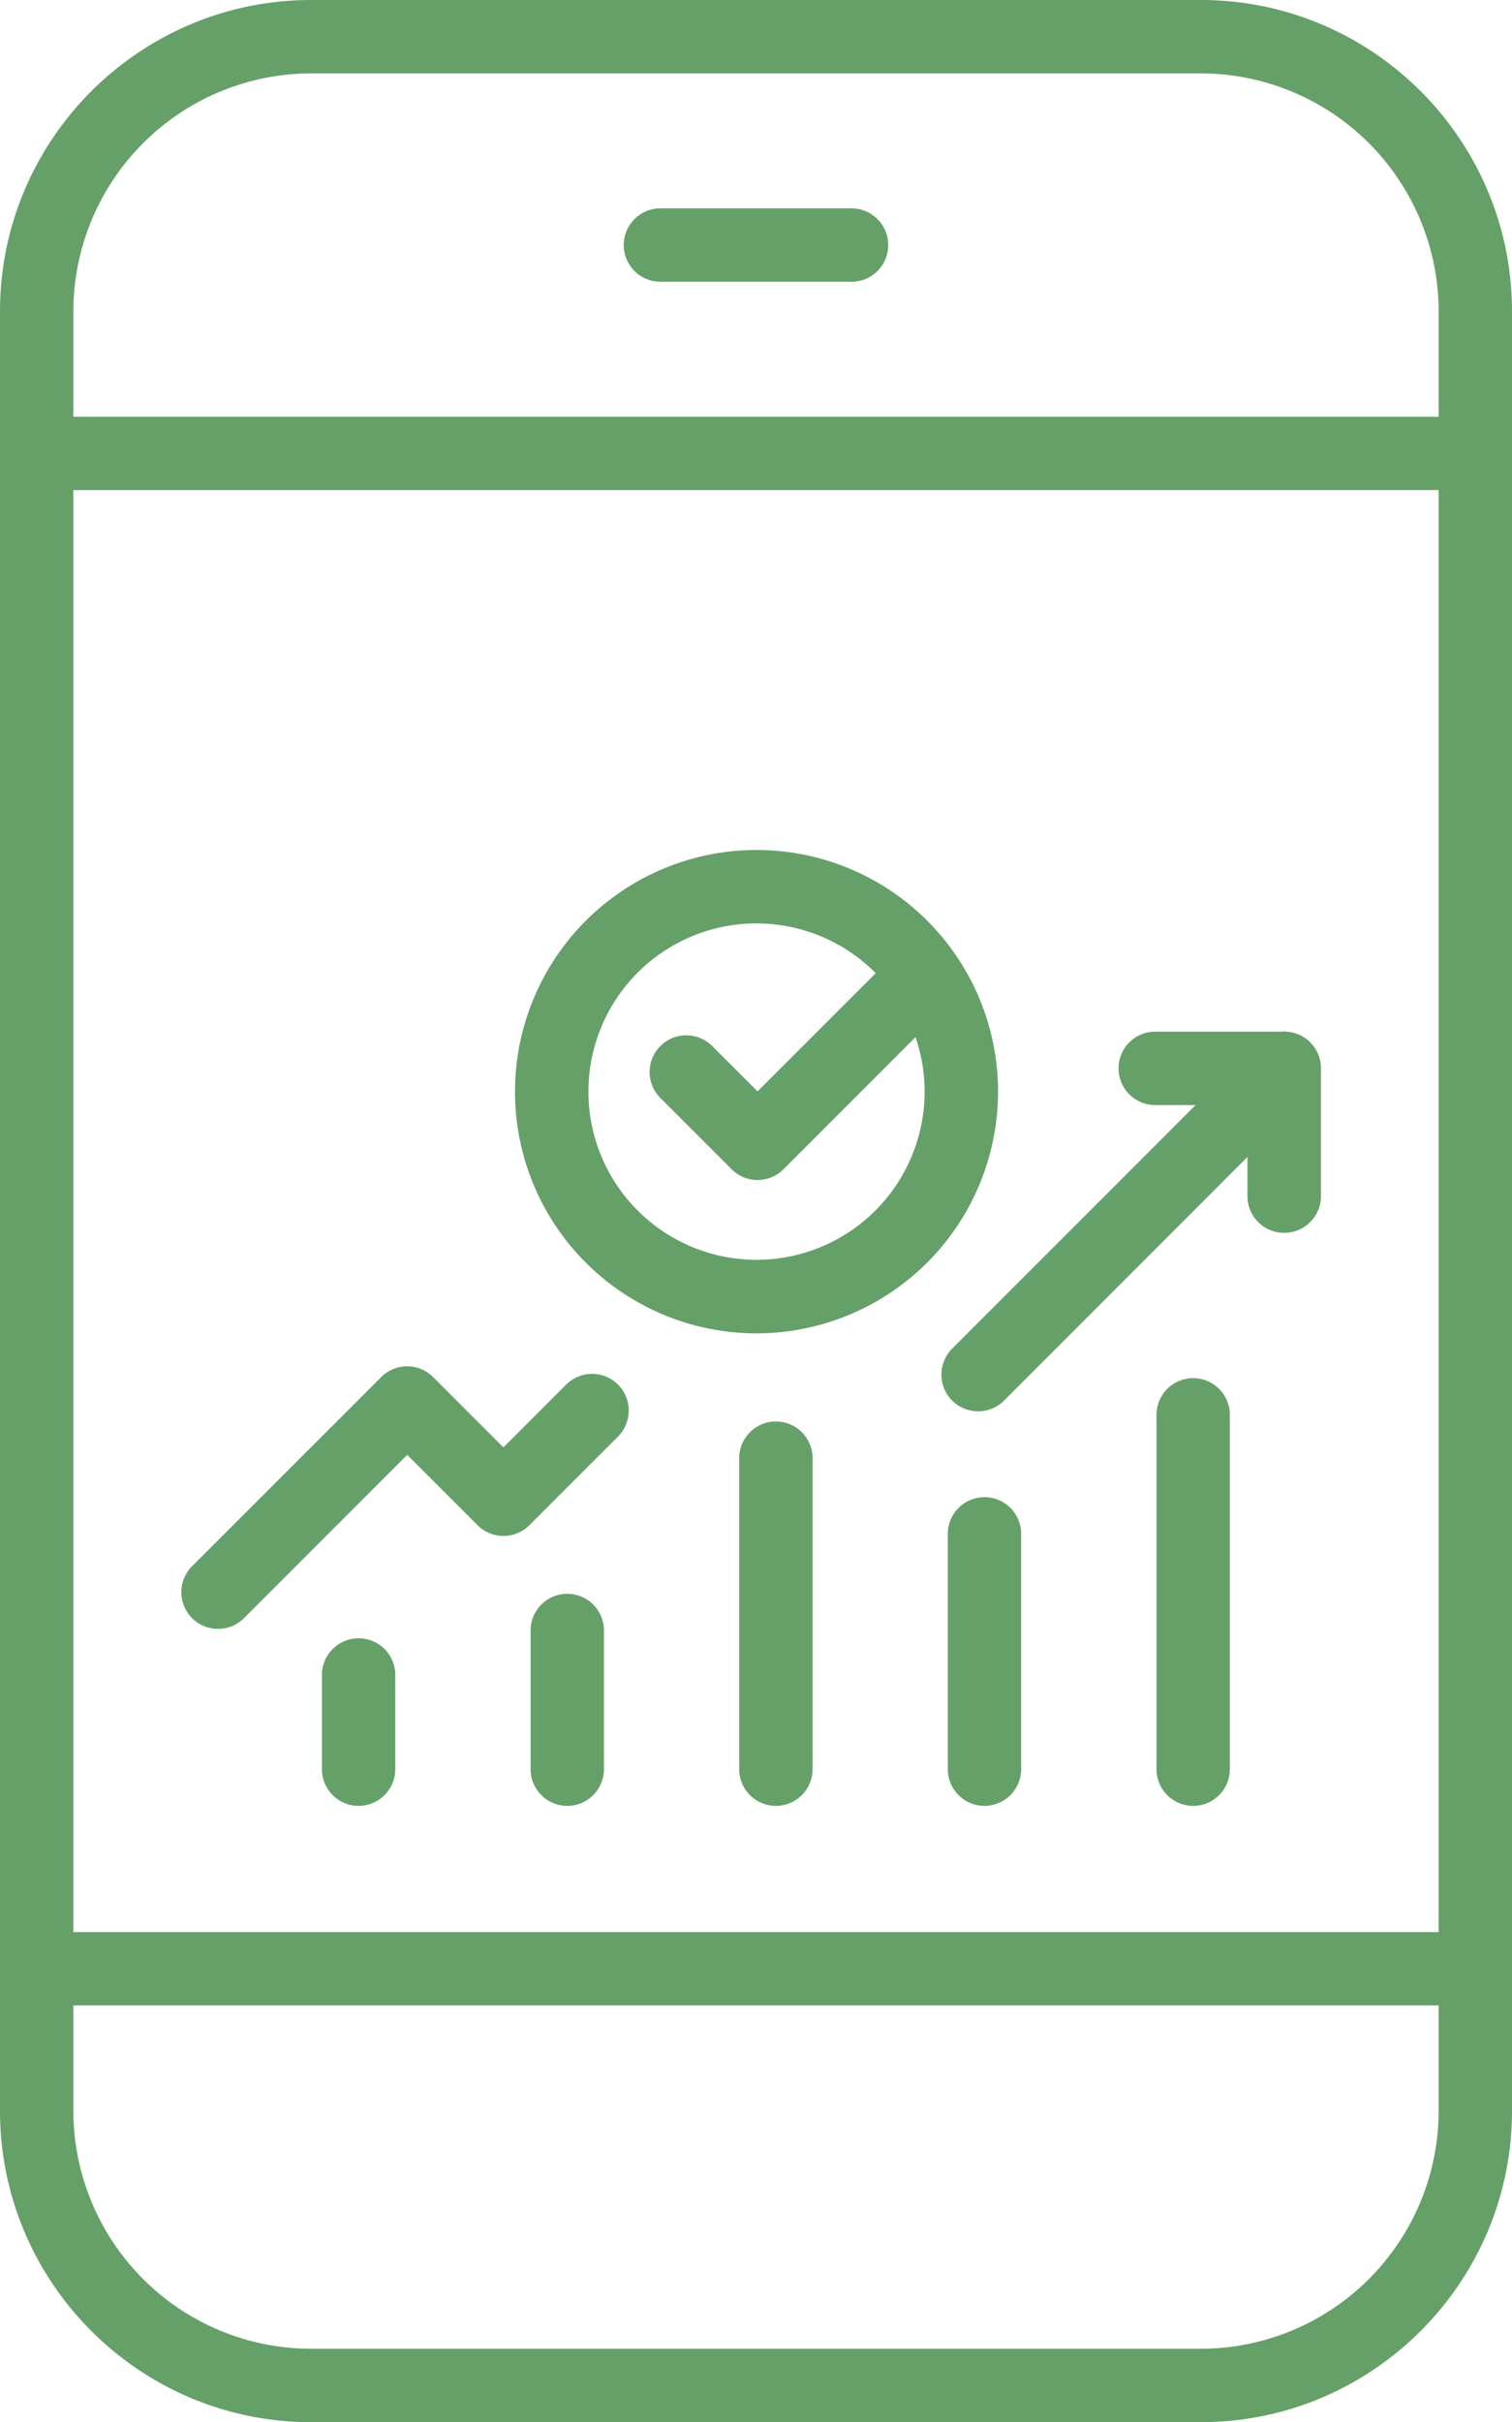 <svg xmlns="http://www.w3.org/2000/svg" width="674.61" height="1080" viewBox="0 0 674.61 1080"><g id="Слой_2" data-name="Слой 2"><g id="finance03_541608664"><g id="finance03_541608664-2" data-name="finance03_541608664"><path d="M535.78 1080H138.83C62.28 1080 0 1017.72.0 941.18V138.83C0 62.28 62.28.0 138.83.0H535.78c76.55.0 138.83 62.28 138.83 138.83V941.18C674.61 1017.72 612.33 1080 535.78 1080zM138.83 32.73a106.22 106.22.0 0 0-106.1 106.1V941.18a106.22 106.22.0 0 0 106.1 106.09H535.78a106.21 106.21.0 0 0 106.1-106.09V138.83a106.21 106.21.0 0 0-106.1-106.1z" fill="#65a069"/><path d="M658.25 218.53H16.37a16.37 16.37.0 0 1 0-32.73H658.25a16.37 16.37.0 0 1 0 32.73z" fill="#65a069"/><path d="M379.53 125.63H295.08a16.37 16.37.0 1 1 0-32.73h84.45a16.37 16.37.0 1 1 0 32.73z" fill="#65a069"/><path d="M658.24 894.2H16.36a16.37 16.37.0 0 1 0-32.73H658.24a16.37 16.37.0 0 1 0 32.73z" fill="#65a069"/><path d="M253.1 805.2a16.36 16.36.0 0 1-16.36-16.36V727a16.36 16.36.0 1 1 32.72.0v61.89A16.36 16.36.0 0 1 253.1 805.2z" fill="#65a069"/><path d="M346.17 805.2a16.37 16.37.0 0 1-16.36-16.36V650.58a16.37 16.37.0 1 1 32.73.0V788.84A16.37 16.37.0 0 1 346.17 805.2z" fill="#65a069"/><path d="M439.24 805.2a16.36 16.36.0 0 1-16.36-16.36V683.52a16.37 16.37.0 0 1 32.73.0V788.84A16.37 16.37.0 0 1 439.24 805.2z" fill="#65a069"/><path d="M532.31 805.2A16.36 16.36.0 0 1 516 788.84v-158a16.36 16.36.0 0 1 32.72.0v158A16.36 16.36.0 0 1 532.31 805.2z" fill="#65a069"/><path d="M337.54 594.52A107.76 107.76.0 1 1 445.3 486.76 107.87 107.87.0 0 1 337.54 594.52zm0-182.8a75 75 0 1 0 75 75A75.13 75.13.0 0 0 337.54 411.72z" fill="#65a069"/><path d="M160 805.2a16.36 16.36.0 0 1-16.36-16.36v-42a16.36 16.36.0 1 1 32.72.0v42A16.36 16.36.0 0 1 160 805.2z" fill="#65a069"/><path d="M97.27 726.28A16.36 16.36.0 0 1 85.7 698.35L170.09 614a16.36 16.36.0 0 1 23.14.0l31.37 31.37 28-28a16.36 16.36.0 0 1 23.14 23.14l-39.55 39.55a16.36 16.36.0 0 1-23.14.0l-31.37-31.37-72.82 72.81A16.31 16.31.0 0 1 97.27 726.28z" fill="#65a069"/><path d="M436.39 629.27a16.36 16.36.0 0 1-11.57-27.93L561.37 464.79a16.36 16.36.0 1 1 23.14 23.14L448 624.48A16.33 16.33.0 0 1 436.39 629.27z" fill="#65a069"/><path d="M572.94 549.69a16.36 16.36.0 0 1-16.37-16.36V492.72H516A16.37 16.37.0 1 1 516 460h57a16.36 16.36.0 0 1 16.36 16.36v57A16.35 16.35.0 0 1 572.94 549.69z" fill="#65a069"/><path d="M338 526.14a16.29 16.29.0 0 1-11.57-4.8l-31.92-31.92a16.36 16.36.0 0 1 23.13-23.14L338 486.63l52.27-52.26a16.36 16.36.0 0 1 23.14 23.13l-63.84 63.84A16.32 16.32.0 0 1 338 526.14z" fill="#65a069"/></g></g></g></svg>